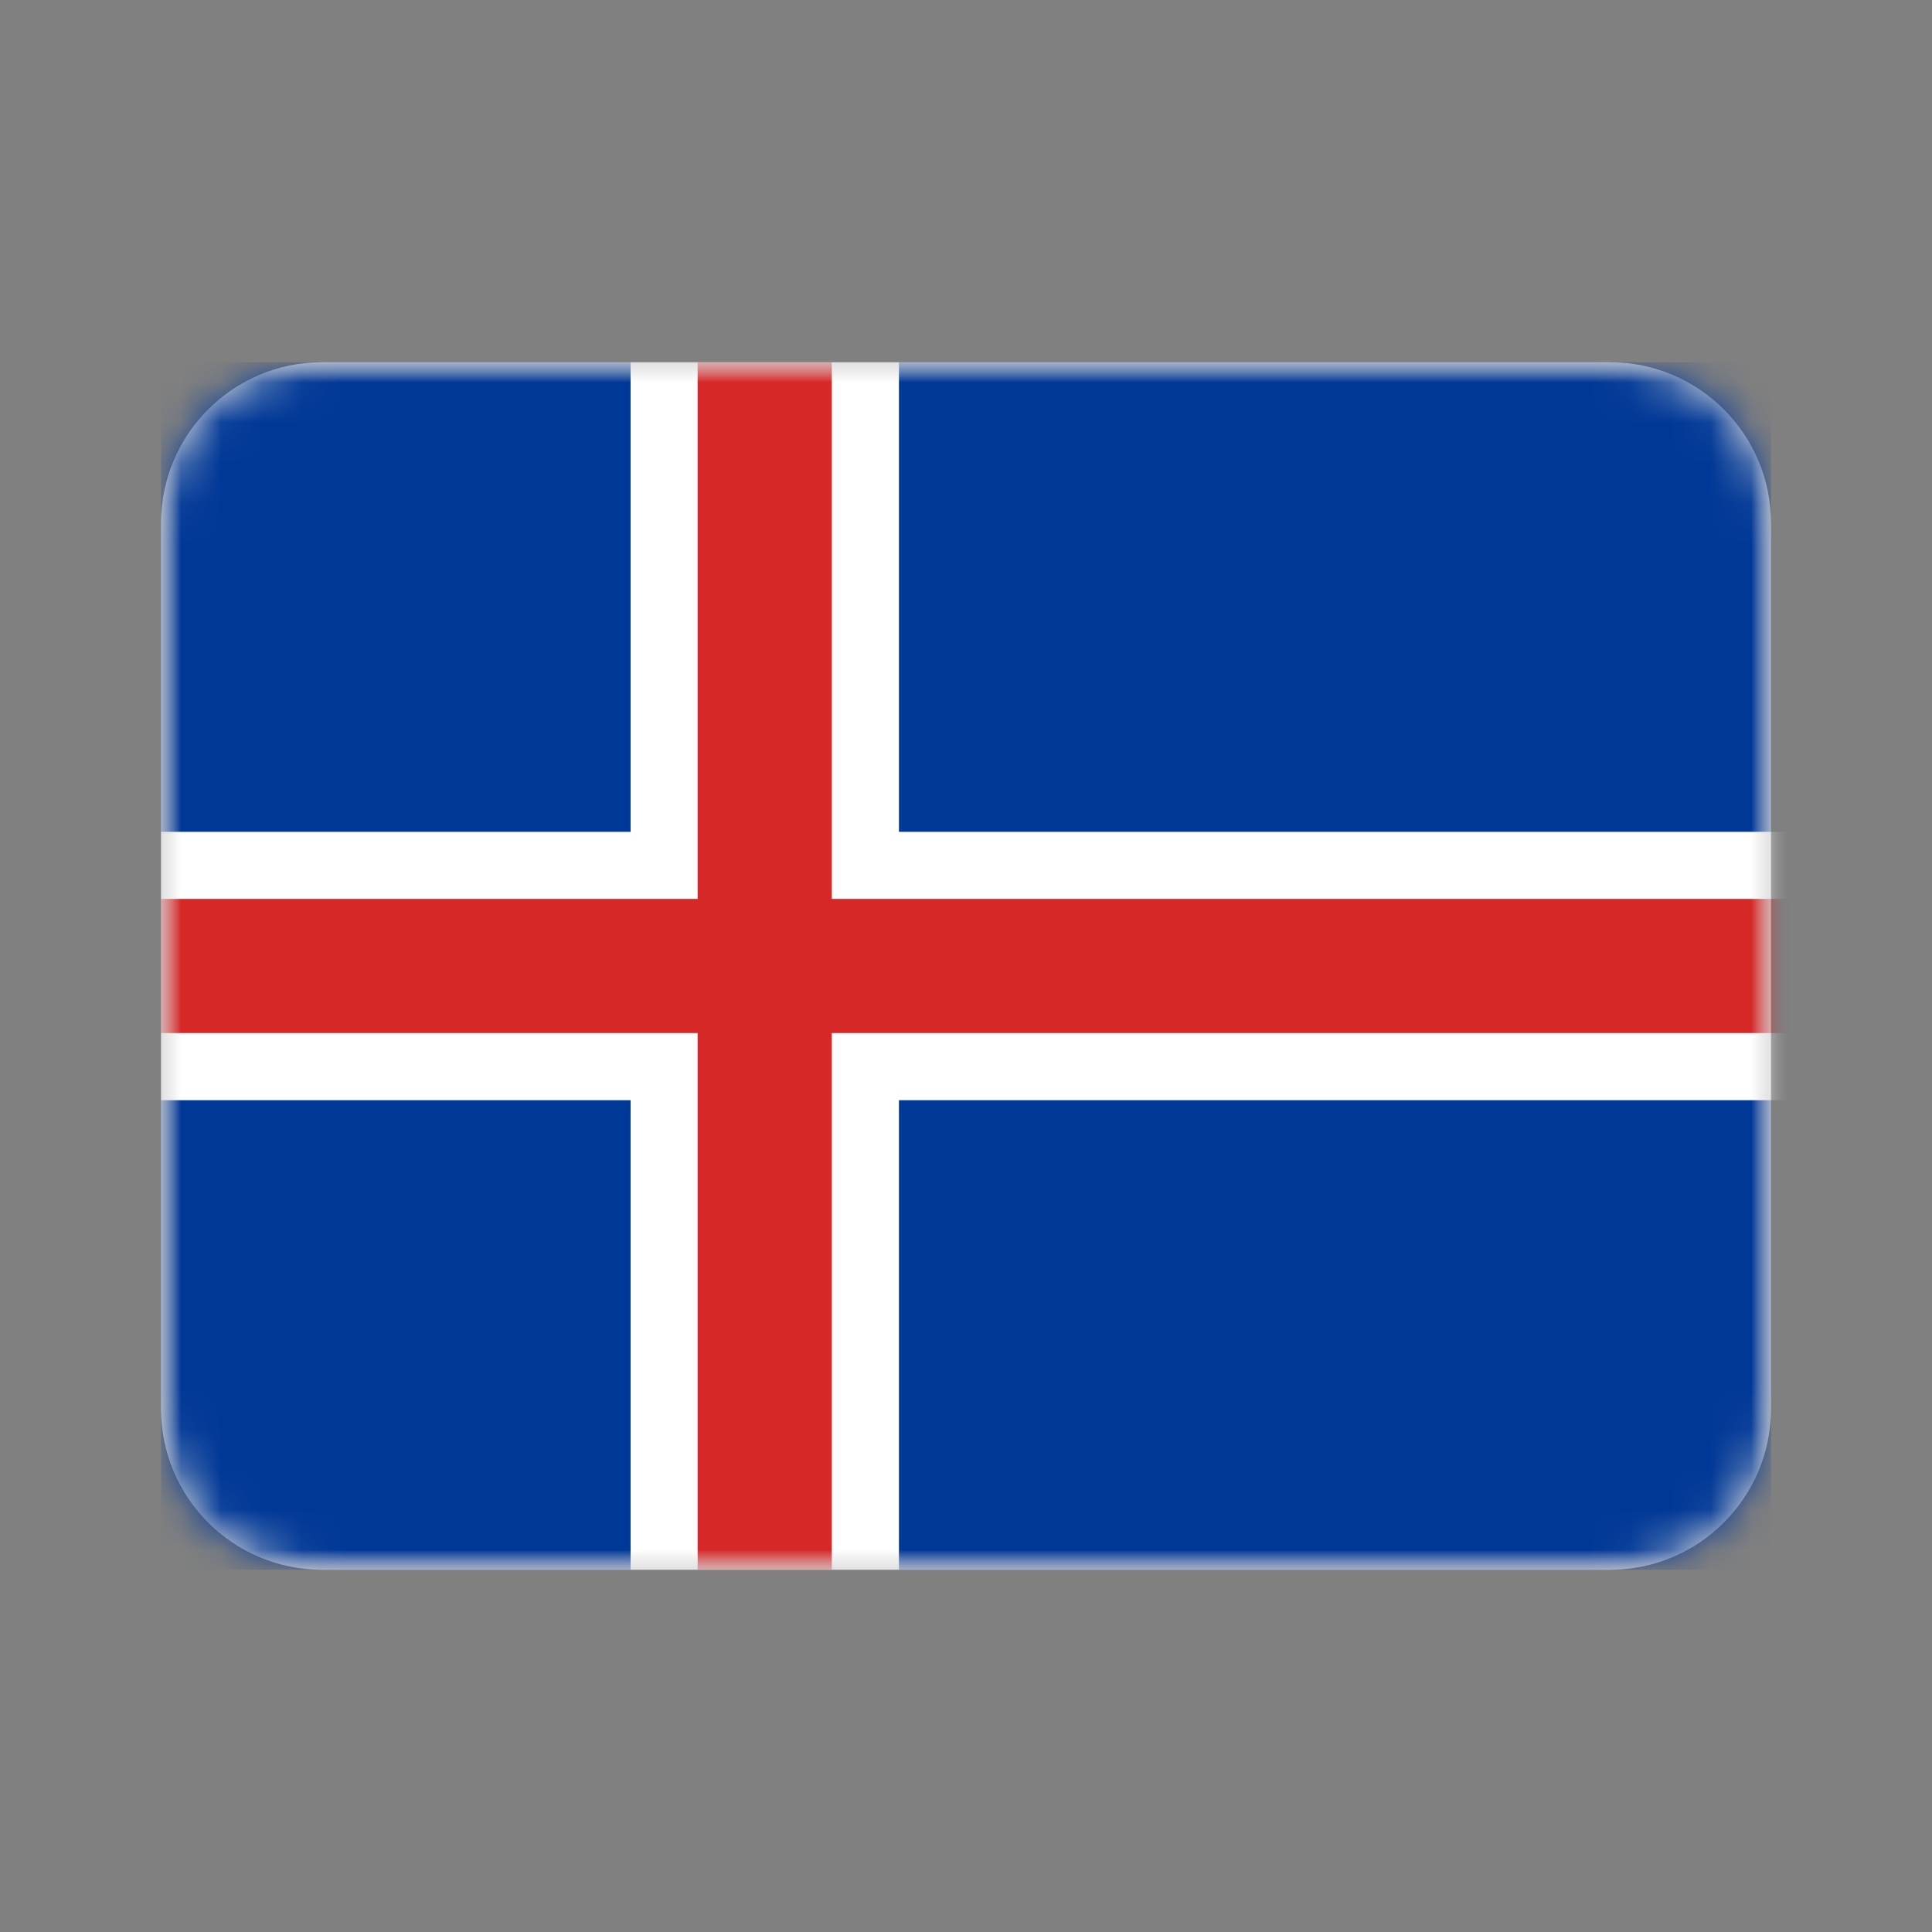 <svg height="48" viewBox="0 0 48 48" width="48" xmlns="http://www.w3.org/2000/svg" xmlns:xlink="http://www.w3.org/1999/xlink"><rect x="0" y="0" width="48" height="48" fill="#808080" stroke="none"/><defs><path id="a" d="m8 9h32c2.209 0 4 1.791 4 4v22c0 2.209-1.791 4-4 4h-32c-2.209 0-4-1.791-4-4v-22c0-2.209 1.791-4 4-4z"/><mask id="b" fill="#fff"><use fill="#fff" fill-rule="evenodd" xlink:href="#a"/></mask><mask id="c" fill="#fff"><path d="m0 0h40v30h-40z" fill="#fff" fill-rule="evenodd"/></mask></defs><g fill="none" fill-rule="evenodd"><path d="m0 0h48v48h-48z"/><use fill="#d8d8d8" xlink:href="#a"/><g mask="url(#b)"><g fill="none" fill-rule="nonzero" mask="url(#c)" transform="translate(4 9)"><path d="m0 0h40v30h-40z" fill="#003897"/><path d="m0 11.667h11.667v-11.667h6.667v11.667h23.333v6.667h-23.333v11.667h-6.667v-11.667h-11.667z" fill="#fff"/><path d="m0 13.333h13.333v-13.333h3.333v13.333h25v3.333h-25v13.333h-3.333v-13.333h-13.333z" fill="#d72828"/></g></g></g></svg>